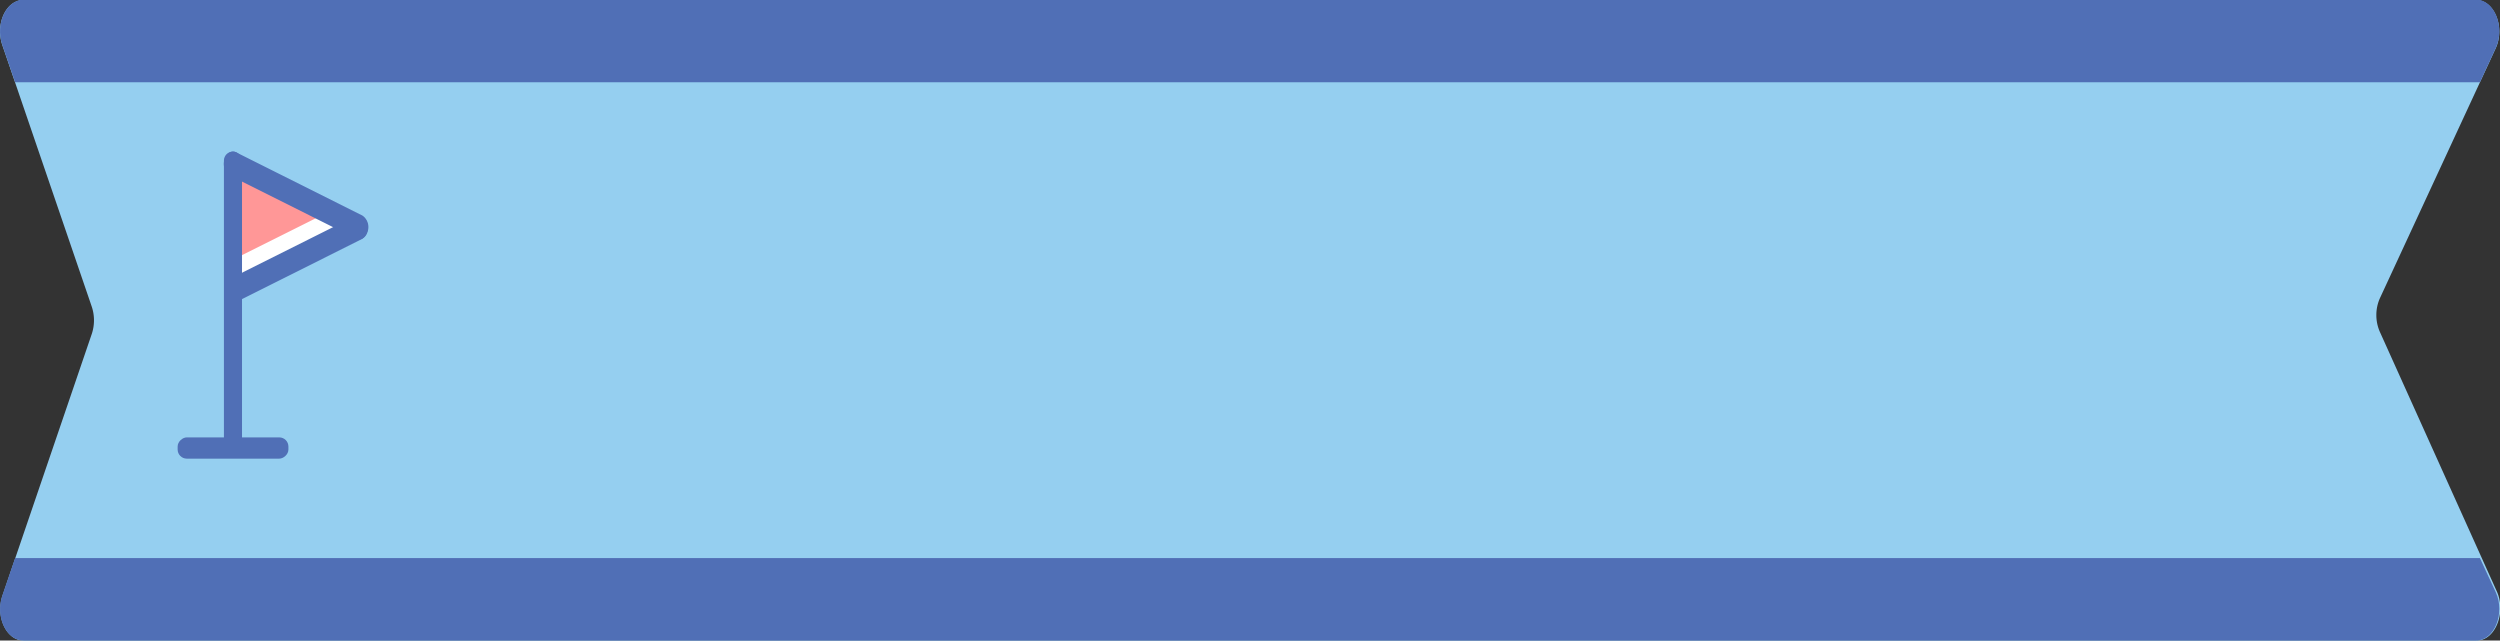 <svg xmlns="http://www.w3.org/2000/svg" viewBox="0 0 212.8 54.52"><rect x="0" y="0" width="212.8" height="54.52" fill="#333333" stroke="none"/><defs><style>.cls-1{fill:#95cff0;}.cls-2{fill:#506fb6;}.cls-3{fill:#fff;}.cls-4{fill:#ff9797;}</style></defs><g id="Layer_2" data-name="Layer 2"><g id="Layer_1-2" data-name="Layer 1"><path class="cls-1" d="M210.83,54.52H2c-1.44,0-2.4-2-1.79-3.82L7.82,28.4a3.67,3.67,0,0,0,0-2.27L.19,3.82C-.42,2,.54,0,2,0H210.76c1.56,0,2.5,2.33,1.67,4.12L202.57,25.4a3.55,3.55,0,0,0,0,2.84l10,22.19C213.31,52.22,212.37,54.52,210.83,54.52Z"/><path class="cls-2" d="M.19,3.81,1.29,7h209.8l1.35-2.92c.82-1.78-.12-4.11-1.67-4.11H2C.53,0-.42,2,.19,3.81Z"/><path class="cls-2" d="M.19,50.71l1.1-3.21h209.8l1.35,2.91c.82,1.79-.12,4.11-1.67,4.11H2C.53,54.52-.42,52.49.19,50.71Z"/><polygon class="cls-3" points="19.83 14.48 19.83 24.52 29.51 19.71 19.83 14.48"/><polyline class="cls-4" points="19.83 22.1 27.61 18.21 19.83 14.11"/><rect class="cls-2" x="19.06" y="12.9" width="1.54" height="26" rx="0.77"/><path class="cls-2" d="M31.3,19.69h0c-.15.55-.59.82-1,.62L19.57,14.94a1.19,1.19,0,0,1-.46-1.35h0c.15-.54.59-.82,1-.62l10.74,5.38A1.19,1.19,0,0,1,31.3,19.69Z"/><path class="cls-2" d="M31.26,19h0c-.15-.54-.59-.82-1-.62L19.89,23.57a1.19,1.19,0,0,0-.45,1.35h0c.14.54.58.82,1,.62L30.8,20.35A1.2,1.2,0,0,0,31.26,19Z"/><rect class="cls-2" x="18.92" y="33.42" width="1.81" height="9.43" rx="0.78" transform="translate(57.97 18.31) rotate(90)"/></g></g></svg>
